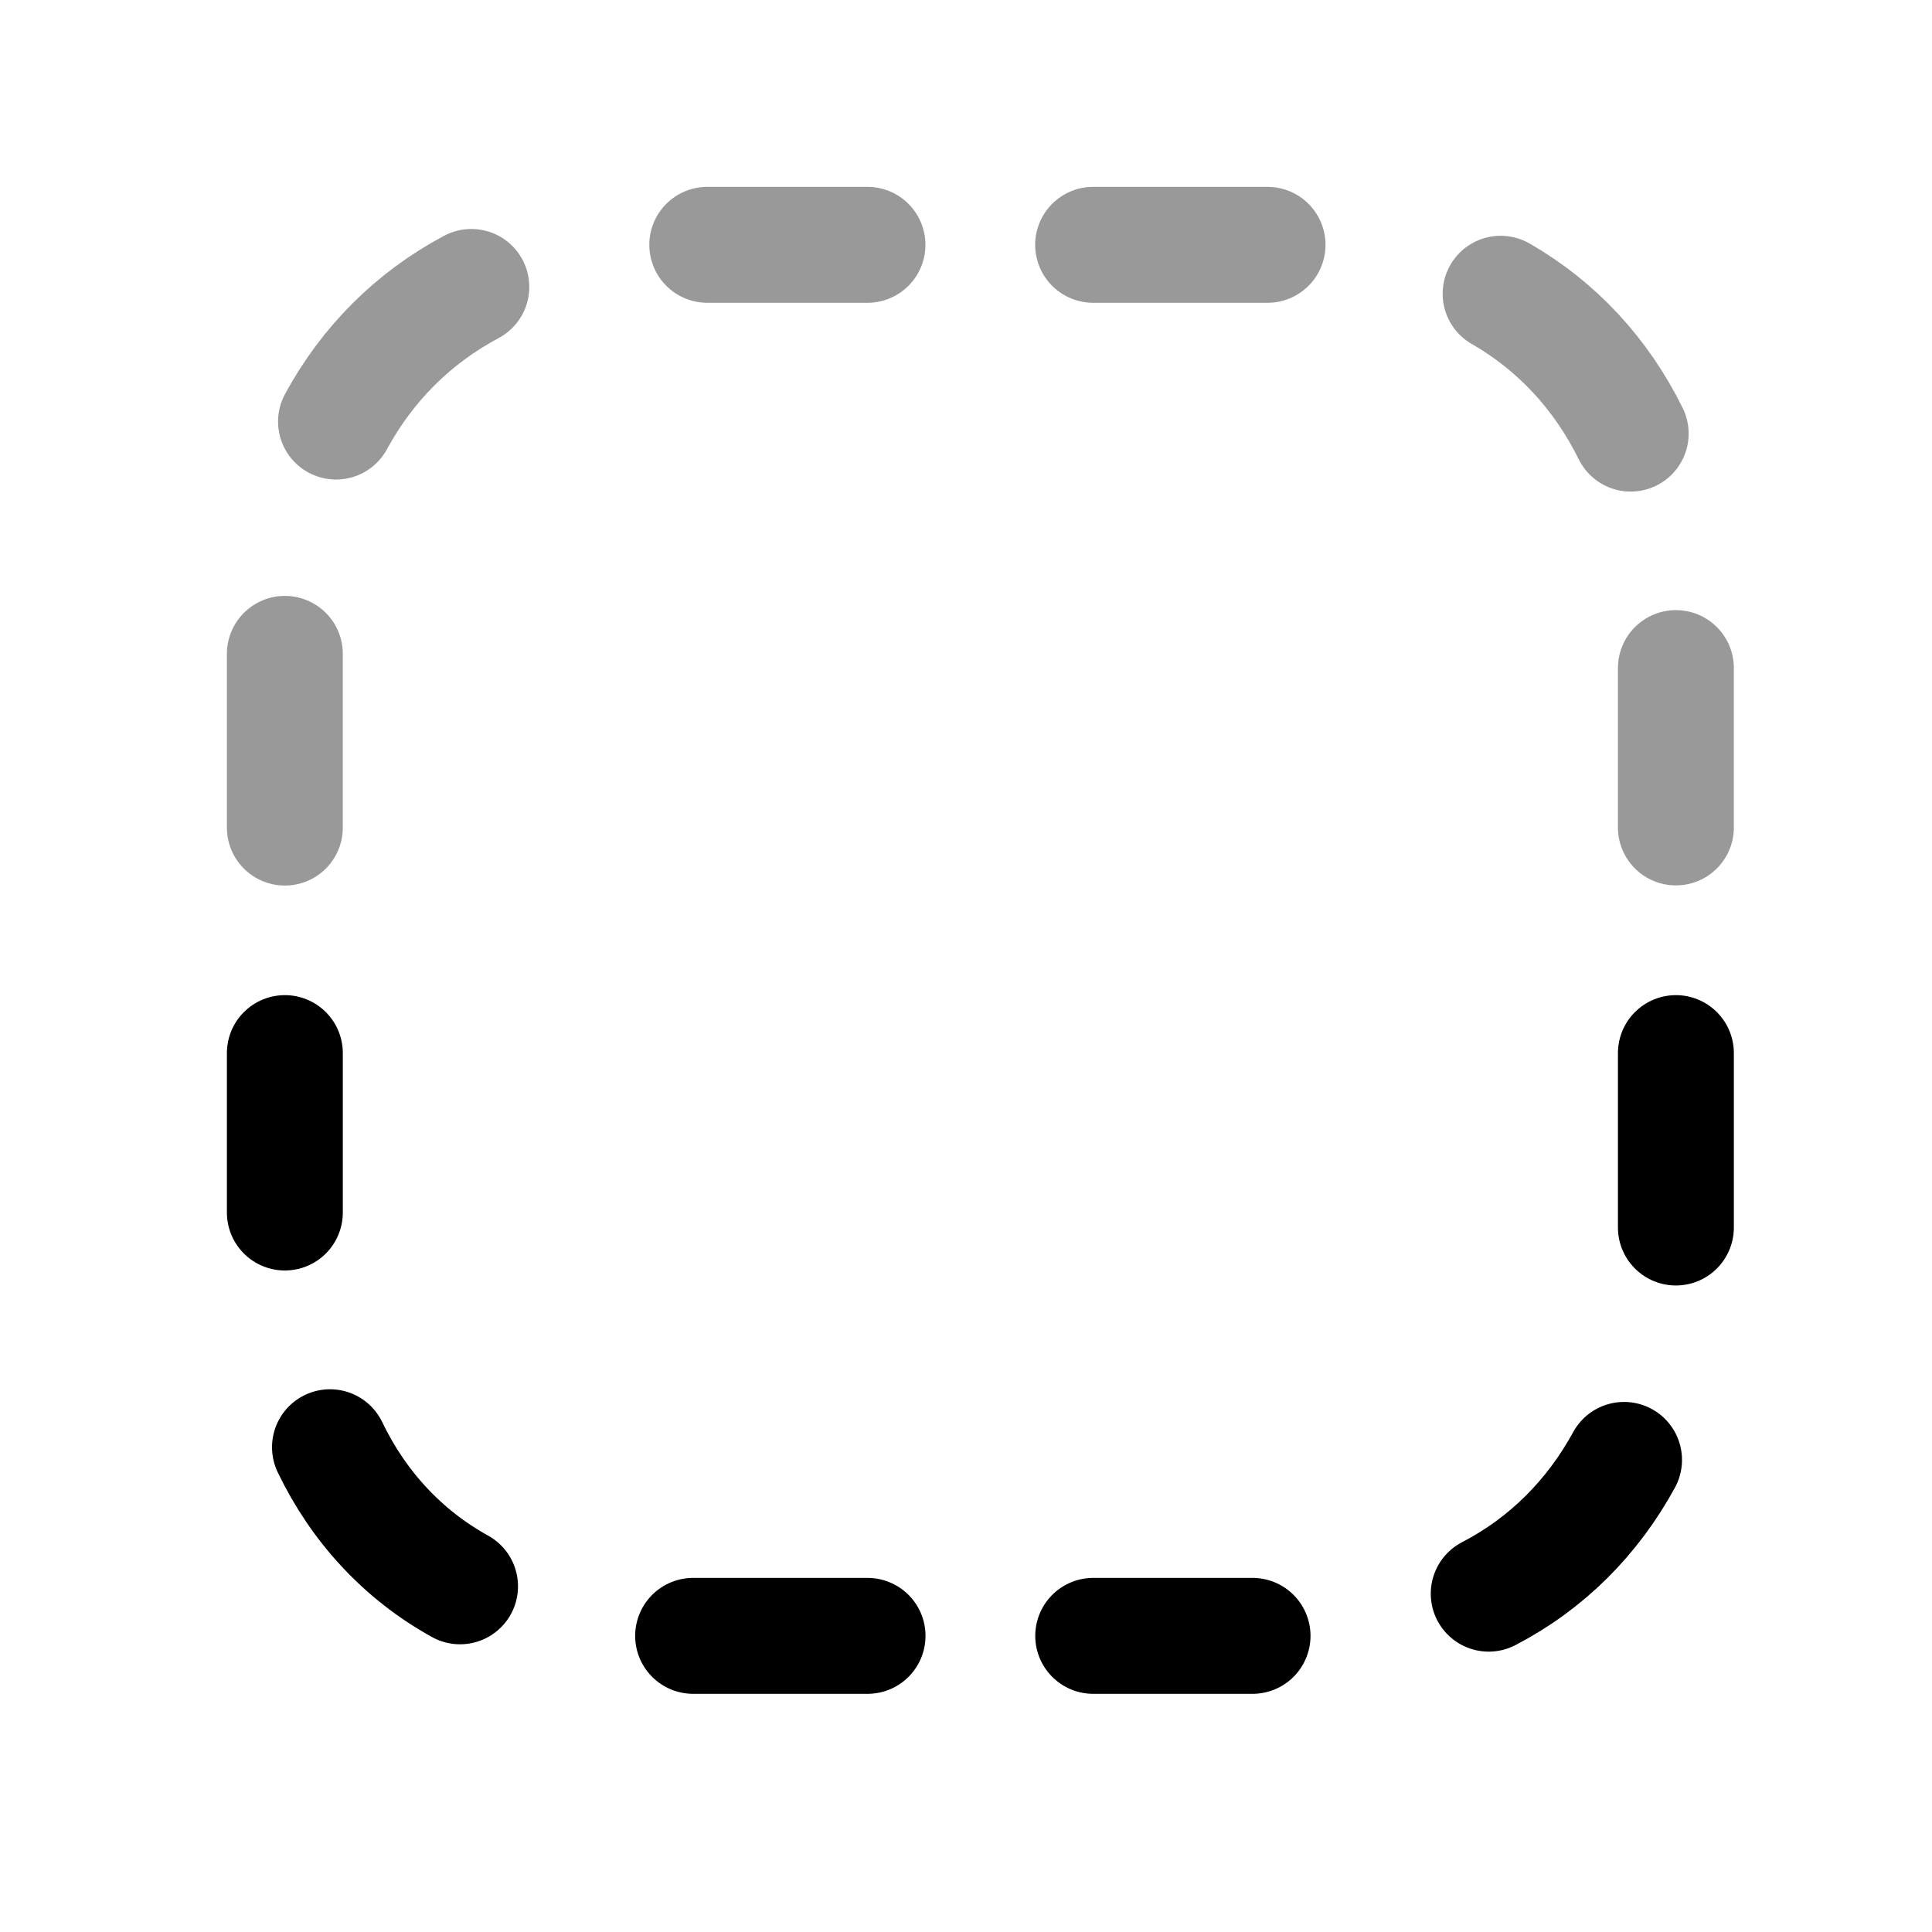 <svg width="25" height="25" viewBox="0 0 25 25" fill="none" xmlns="http://www.w3.org/2000/svg">
<path d="M21.686 13.627V15.884" stroke="black" stroke-width="1.5" stroke-linecap="round" stroke-linejoin="round"/>
<path d="M3.686 15.69V13.627" stroke="black" stroke-width="1.5" stroke-linecap="round" stroke-linejoin="round"/>
<path opacity="0.4" d="M21.686 8.645V10.707" stroke="black" stroke-width="1.5" stroke-linecap="round" stroke-linejoin="round"/>
<path opacity="0.4" d="M3.686 10.709V8.461" stroke="black" stroke-width="1.5" stroke-linecap="round" stroke-linejoin="round"/>
<path d="M11.226 21.168H8.969" stroke="black" stroke-width="1.5" stroke-linecap="round" stroke-linejoin="round"/>
<path opacity="0.4" d="M9.152 3.168H11.225" stroke="black" stroke-width="1.5" stroke-linecap="round" stroke-linejoin="round"/>
<path d="M16.208 21.168H14.146" stroke="black" stroke-width="1.5" stroke-linecap="round" stroke-linejoin="round"/>
<path opacity="0.4" d="M14.145 3.168H16.402" stroke="black" stroke-width="1.5" stroke-linecap="round" stroke-linejoin="round"/>
<path d="M5.953 20.527C5.213 20.118 4.639 19.495 4.27 18.727" stroke="black" stroke-width="1.5" stroke-linecap="round" stroke-linejoin="round"/>
<path d="M21.015 18.891C20.606 19.64 20.013 20.233 19.264 20.622" stroke="black" stroke-width="1.5" stroke-linecap="round" stroke-linejoin="round"/>
<path opacity="0.4" d="M4.348 5.455C4.756 4.705 5.35 4.112 6.099 3.713" stroke="black" stroke-width="1.5" stroke-linecap="round" stroke-linejoin="round"/>
<path opacity="0.4" d="M19.418 3.801C20.148 4.219 20.722 4.842 21.101 5.611" stroke="black" stroke-width="1.5" stroke-linecap="round" stroke-linejoin="round"/>
</svg>